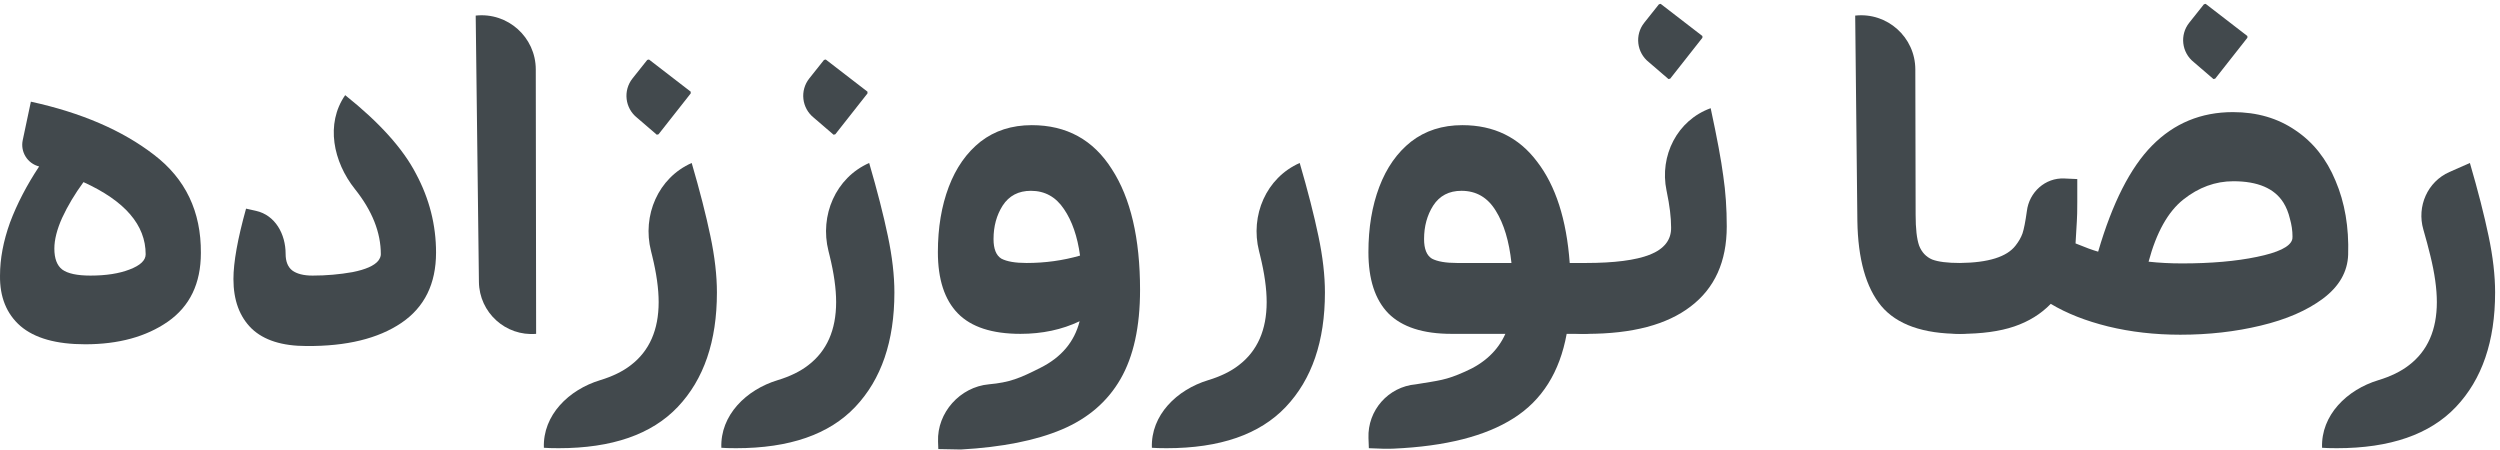 <svg width="322" height="58" viewBox="0 0 322 58" fill="none" xmlns="http://www.w3.org/2000/svg">
<path d="M3.977 13.096C10.473 14.515 15.756 16.792 19.825 19.928C23.895 23.027 25.91 27.245 25.873 32.584C25.873 36.504 24.454 39.453 21.617 41.432C18.817 43.373 15.271 44.344 10.977 44.344C7.244 44.344 4.462 43.56 2.633 41.992C0.841 40.424 -0.036 38.259 0.001 35.496C0.001 33.331 0.43 31.053 1.289 28.664C2.185 26.275 3.436 23.867 5.041 21.44C3.541 21.065 2.607 19.57 2.927 18.057L3.977 13.096ZM11.649 35.496C13.665 35.496 15.345 35.235 16.689 34.712C18.07 34.189 18.761 33.536 18.761 32.752C18.761 28.981 16.092 25.883 10.753 23.456C9.633 24.987 8.718 26.517 8.009 28.048C7.337 29.541 7.001 30.867 7.001 32.024C7.001 33.293 7.337 34.189 8.009 34.712C8.718 35.235 9.932 35.496 11.649 35.496Z" fill="#42494D"/>
<path d="M39.475 44.568C36.34 44.568 33.987 43.821 32.419 42.328C30.852 40.797 30.067 38.669 30.067 35.944C30.067 33.779 30.609 30.755 31.692 26.872L32.977 27.159C35.456 27.713 36.788 30.156 36.788 32.696C36.788 33.667 37.068 34.376 37.627 34.824C38.225 35.272 39.102 35.496 40.26 35.496C42.014 35.496 43.731 35.347 45.411 35.048C47.092 34.712 48.193 34.227 48.715 33.592C48.94 33.293 49.051 33.013 49.051 32.752C49.051 29.941 47.941 27.143 45.719 24.359C42.918 20.849 41.897 15.944 44.459 12.256C48.865 15.765 51.907 19.144 53.587 22.392C55.305 25.603 56.163 28.981 56.163 32.528C56.163 36.56 54.67 39.584 51.684 41.6C48.697 43.616 44.627 44.605 39.475 44.568Z" fill="#42494D"/>
<path d="M61.27 2.008C65.397 1.559 69.002 4.789 69.008 8.941L69.053 43C65.121 43.333 61.733 40.257 61.685 36.31L61.27 2.008Z" fill="#42494D"/>
<path d="M70.051 57.672C69.896 53.468 73.267 50.19 77.293 48.968C78.897 48.482 80.216 47.836 81.251 47.032C83.64 45.203 84.835 42.496 84.835 38.912C84.835 37.195 84.555 35.197 83.995 32.92C83.948 32.727 83.899 32.53 83.849 32.329C82.693 27.75 84.77 22.898 89.091 20.992C90.136 24.576 90.939 27.712 91.499 30.4C92.059 33.051 92.339 35.477 92.339 37.68C92.339 43.952 90.659 48.861 87.299 52.408C83.939 55.955 78.824 57.728 71.955 57.728C71.096 57.728 70.461 57.709 70.051 57.672Z" fill="#42494D"/>
<path d="M92.91 57.672C92.755 53.468 96.127 50.19 100.153 48.968C101.757 48.482 103.076 47.836 104.11 47.032C106.499 45.203 107.694 42.496 107.694 38.912C107.694 37.195 107.414 35.197 106.854 32.92C106.807 32.727 106.759 32.53 106.708 32.329C105.553 27.75 107.629 22.898 111.95 20.992C112.995 24.576 113.798 27.712 114.358 30.4C114.918 33.051 115.198 35.477 115.198 37.68C115.198 43.952 113.518 48.861 110.158 52.408C106.798 55.955 101.683 57.728 94.814 57.728C93.955 57.728 93.321 57.709 92.91 57.672Z" fill="#42494D"/>
<path d="M120.82 56.863C120.686 53.144 123.658 49.837 127.364 49.5C130.068 49.254 131.365 48.712 134.015 47.368C136.703 46.024 138.383 44.027 139.055 41.376C136.778 42.459 134.239 43 131.439 43C127.781 43 125.093 42.123 123.375 40.368C121.658 38.613 120.799 35.981 120.799 32.472C120.799 29.336 121.266 26.536 122.199 24.072C123.133 21.608 124.495 19.667 126.287 18.248C128.117 16.829 130.319 16.12 132.895 16.12C137.375 16.12 140.81 18.005 143.199 21.776C145.626 25.509 146.839 30.699 146.839 37.344C146.839 42.085 145.999 45.912 144.319 48.824C142.639 51.736 140.119 53.901 136.759 55.32C133.399 56.739 129.069 57.597 123.767 57.896L120.855 57.84L120.82 56.863ZM127.967 30.792C127.967 32.061 128.303 32.901 128.975 33.312C129.685 33.685 130.767 33.872 132.223 33.872C134.613 33.872 136.909 33.555 139.111 32.92C138.775 30.456 138.085 28.459 137.039 26.928C135.994 25.36 134.575 24.576 132.783 24.576C131.178 24.576 129.965 25.211 129.143 26.48C128.359 27.712 127.967 29.149 127.967 30.792Z" fill="#42494D"/>
<path d="M148.363 57.672C148.209 53.468 151.58 50.19 155.606 48.968C157.21 48.482 158.529 47.836 159.563 47.032C161.952 45.203 163.147 42.496 163.147 38.912C163.147 37.195 162.867 35.197 162.307 32.92C162.26 32.727 162.212 32.53 162.161 32.329C161.006 27.75 163.083 22.898 167.403 20.992C168.448 24.576 169.251 27.712 169.811 30.4C170.371 33.051 170.651 35.477 170.651 37.68C170.651 43.952 168.971 48.861 165.611 52.408C162.251 55.955 157.136 57.728 150.267 57.728C149.408 57.728 148.774 57.709 148.363 57.672Z" fill="#42494D"/>
<path d="M203.86 33.872C205.092 33.872 206.138 34.32 206.996 35.216C207.855 36.112 208.284 37.176 208.284 38.408C208.284 39.64 207.855 40.723 206.996 41.656C206.138 42.552 205.092 43 203.86 43H201.788C200.892 47.928 198.615 51.549 194.956 53.864C191.335 56.179 186.183 57.485 179.5 57.784C178.828 57.821 177.764 57.803 176.308 57.728L176.26 56.412C176.13 52.85 178.814 49.812 182.364 49.5C185.364 49 186.183 48.992 188.684 47.872C191.186 46.789 192.922 45.165 193.892 43H186.948C183.29 43 180.583 42.123 178.828 40.368C177.111 38.613 176.252 35.981 176.252 32.472C176.252 29.336 176.719 26.536 177.652 24.072C178.586 21.608 179.948 19.667 181.74 18.248C183.57 16.829 185.772 16.12 188.348 16.12C192.418 16.12 195.628 17.688 197.98 20.824C200.37 23.923 201.77 28.272 202.18 33.872H203.86ZM183.42 30.792C183.42 32.061 183.756 32.901 184.428 33.312C185.138 33.685 186.22 33.872 187.676 33.872H194.676C194.378 31.072 193.706 28.832 192.66 27.152C191.615 25.435 190.14 24.576 188.236 24.576C186.631 24.576 185.418 25.211 184.596 26.48C183.812 27.712 183.42 29.149 183.42 30.792Z" fill="#42494D"/>
<path d="M212.364 8C210.799 6.764 210.536 4.492 211.777 2.931L213.67 0.552L213.894 0.496L219.27 4.64V4.864L215.126 10.128L214.902 10.184L212.364 8ZM199.558 38.408C199.558 37.176 199.988 36.112 200.846 35.216C201.668 34.32 202.694 33.872 203.926 33.872H204.262C207.921 33.872 210.665 33.517 212.494 32.808C214.361 32.061 215.276 30.885 215.238 29.28C215.238 28.011 215.052 26.48 214.678 24.688C214.669 24.64 214.659 24.591 214.648 24.541C213.719 20.057 216.027 15.488 220.334 13.936C221.156 17.744 221.697 20.656 221.958 22.672C222.257 24.688 222.406 26.853 222.406 29.168C222.406 33.685 220.857 37.12 217.758 39.472C214.697 41.824 210.236 43 204.374 43H203.926C202.694 43 201.668 42.552 200.846 41.656C199.988 40.723 199.558 39.64 199.558 38.408Z" fill="#42494D"/>
<path d="M252.445 43C247.704 43 244.325 41.805 242.309 39.416C240.331 37.027 239.304 33.368 239.229 28.44L238.949 2.008C243.078 1.559 246.685 4.788 246.694 8.941L246.733 27.656C246.733 29.448 246.883 30.773 247.181 31.632C247.517 32.491 248.077 33.088 248.861 33.424C249.645 33.723 250.84 33.872 252.445 33.872C253.64 33.872 254.667 34.32 255.525 35.216C256.384 36.112 256.813 37.176 256.813 38.408C256.813 39.64 256.365 40.723 255.469 41.656C254.611 42.552 253.603 43 252.445 43Z" fill="#42494D"/>
<path d="M287.602 14.44C290.701 14.44 293.389 15.224 295.666 16.792C297.944 18.323 299.661 20.488 300.818 23.288C302.013 26.088 302.554 29.261 302.442 32.808C302.368 35.011 301.285 36.896 299.194 38.464C297.141 39.995 294.472 41.152 291.186 41.936C287.938 42.72 284.485 43.112 280.826 43.112C277.541 43.112 274.442 42.757 271.53 42.048C268.656 41.339 266.192 40.368 264.138 39.136C262.869 40.443 261.301 41.413 259.434 42.048C257.568 42.683 255.234 43 252.434 43C251.202 43 250.176 42.552 249.354 41.656C248.496 40.723 248.066 39.64 248.066 38.408C248.066 37.176 248.496 36.112 249.354 35.216C250.176 34.32 251.202 33.872 252.434 33.872C256.093 33.835 258.482 33.088 259.602 31.632C260.013 31.109 260.312 30.587 260.498 30.064C260.685 29.504 260.872 28.552 261.058 27.208C261.347 24.757 263.422 22.874 265.887 22.988L267.554 23.064V25.976C267.554 27.133 267.536 27.973 267.498 28.496L267.33 31.352C268.6 31.875 269.57 32.229 270.242 32.416C272.072 26.144 274.386 21.589 277.186 18.752C280.024 15.877 283.496 14.44 287.602 14.44ZM295.218 30.904C295.256 30.829 295.274 30.68 295.274 30.456C295.274 29.709 295.162 28.944 294.938 28.16C294.752 27.376 294.472 26.685 294.098 26.088C292.941 24.259 290.794 23.344 287.658 23.344C285.344 23.344 283.197 24.128 281.218 25.696C279.24 27.264 277.746 29.933 276.738 33.704C278.082 33.853 279.52 33.928 281.05 33.928C284.784 33.928 287.994 33.648 290.682 33.088C293.408 32.528 294.92 31.8 295.218 30.904Z" fill="#42494D"/>
<path d="M299.082 57.672C298.927 53.468 302.298 50.19 306.324 48.969C307.929 48.482 309.248 47.836 310.282 47.032C312.671 45.203 313.866 42.496 313.866 38.912C313.866 37.195 313.586 35.197 313.026 32.92C312.779 31.901 312.479 30.778 312.124 29.55C311.267 26.583 312.661 23.401 315.487 22.154L318.122 20.992C319.167 24.576 319.97 27.712 320.53 30.4C321.09 33.051 321.37 35.477 321.37 37.68C321.37 43.952 319.69 48.861 316.33 52.408C312.97 55.955 307.855 57.728 300.986 57.728C300.127 57.728 299.492 57.709 299.082 57.672Z" fill="#42494D"/>
<path d="M283.864 0.552L281.971 2.931C280.729 4.492 280.992 6.764 282.557 8L285.096 10.184L285.32 10.128L289.464 4.864V4.64L284.088 0.496L283.864 0.552Z" fill="#42494D"/>
<path d="M106.132 7.72L104.239 10.099C102.997 11.66 103.26 13.932 104.825 15.168L107.364 17.352L107.588 17.296L111.732 12.032V11.808L106.356 7.664L106.132 7.72Z" fill="#42494D"/>
<path d="M83.364 7.72L81.471 10.099C80.229 11.66 80.492 13.932 82.057 15.168L84.596 17.352L84.82 17.296L88.964 12.032V11.808L83.588 7.664L83.364 7.72Z" fill="#42494D"/>
</svg>
